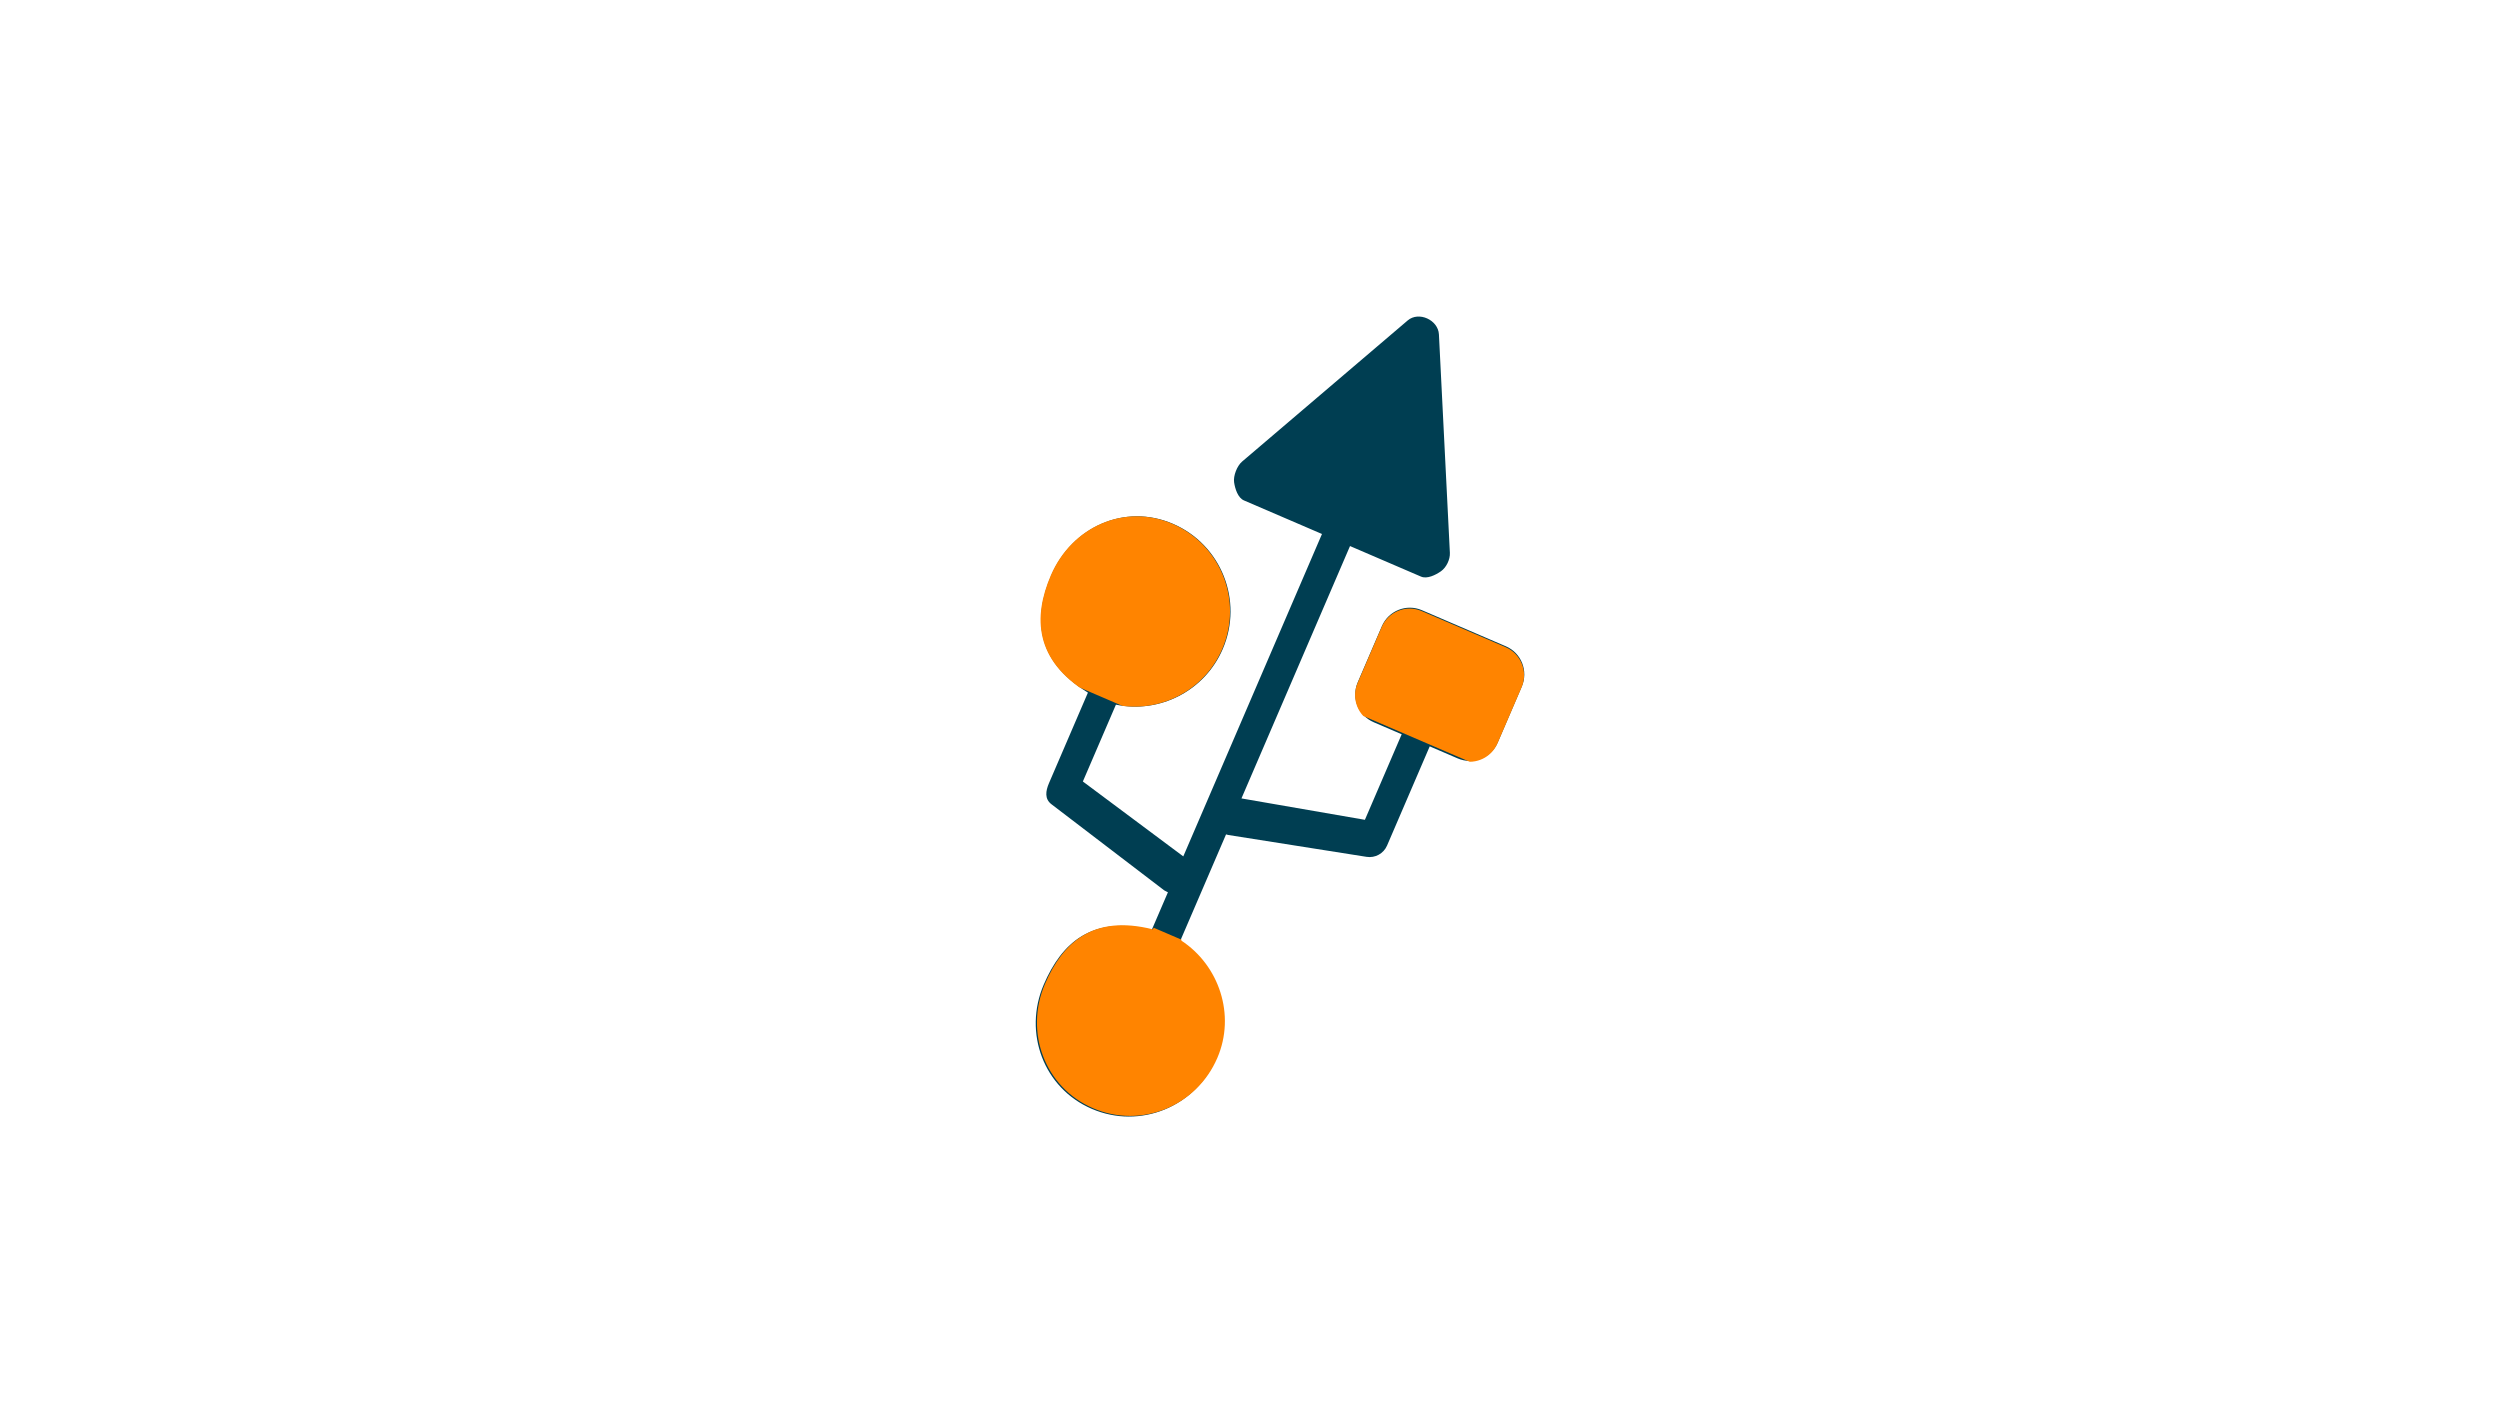 <svg xmlns="http://www.w3.org/2000/svg" xmlns:xlink="http://www.w3.org/1999/xlink" width="1920" zoomAndPan="magnify" viewBox="0 0 1440 810" height="1080" preserveAspectRatio="xMidYMid meet" version="1.0"><defs><clipPath id="b346456300"><path d="M 596 182 L 879 182 L 879 644 L 596 644 Z M 596 182 " clip-rule="nonzero"/></clipPath><clipPath id="54f574d241"><path d="M 690.336 118.285 L 948.695 229.426 L 749.824 691.715 L 491.469 580.574 Z M 690.336 118.285 " clip-rule="nonzero"/></clipPath><clipPath id="f264886809"><path d="M 584.996 60.141 L 952.898 218.406 L 749.289 691.719 L 381.387 533.453 Z M 584.996 60.141 " clip-rule="nonzero"/></clipPath><clipPath id="86ac44835f"><path d="M 596 265 L 732 265 L 732 424 L 596 424 Z M 596 265 " clip-rule="nonzero"/></clipPath><clipPath id="21ba2bf8b6"><path d="M 617.32 265.043 L 731.688 314.242 L 684.859 423.098 L 570.492 373.898 Z M 617.32 265.043 " clip-rule="nonzero"/></clipPath><clipPath id="69ea2f7f61"><path d="M 584.703 60.141 L 952.605 218.406 L 748.992 691.719 L 381.09 533.453 Z M 584.703 60.141 " clip-rule="nonzero"/></clipPath><clipPath id="9824f3ea6e"><path d="M 597 511 L 728 511 L 728 643 L 597 643 Z M 597 511 " clip-rule="nonzero"/></clipPath><clipPath id="396a11b0fb"><path d="M 612.055 511.797 L 727.109 561.293 L 683.543 662.57 L 568.488 613.074 Z M 612.055 511.797 " clip-rule="nonzero"/></clipPath><clipPath id="cfde5c79d0"><path d="M 585.707 59.77 L 953.609 218.035 L 749.996 691.348 L 382.094 533.082 Z M 585.707 59.77 " clip-rule="nonzero"/></clipPath><clipPath id="4b0326cc5d"><path d="M 754 321 L 878 321 L 878 444 L 754 444 Z M 754 321 " clip-rule="nonzero"/></clipPath><clipPath id="90c51f21de"><path d="M 788.359 321.484 L 890.324 365.348 L 856.832 443.199 L 754.867 399.336 Z M 788.359 321.484 " clip-rule="nonzero"/></clipPath><clipPath id="41fc494f37"><path d="M 584.863 60.652 L 952.766 218.918 L 749.152 692.23 L 381.25 533.965 Z M 584.863 60.652 " clip-rule="nonzero"/></clipPath></defs><g clip-path="url(#b346456300)"><g clip-path="url(#54f574d241)"><g clip-path="url(#f264886809)"><path fill="#003e52" d="M 867.379 372.266 L 819.023 351.465 C 810.109 347.629 799.805 351.742 795.965 360.668 L 782.082 392.941 C 778.242 401.863 782.344 412.18 791.258 416.012 L 807.375 422.945 L 786.184 472.211 L 715.078 459.887 L 777.609 314.527 L 818.535 332.133 C 822.016 333.629 826.918 331.207 830.012 329.035 C 833.109 326.852 835.328 322.223 835.129 318.426 L 828.82 192.598 C 828.379 184.262 817.199 179.164 810.848 184.559 L 715.43 265.879 C 712.535 268.344 710.293 274.094 710.844 277.828 C 711.395 281.566 713.023 286.742 716.508 288.238 L 761.461 307.578 L 681.574 493.281 L 623.73 450.137 L 642.766 405.887 C 667.738 411.105 693.84 398.164 704.316 373.812 C 716.285 345.992 703.426 313.668 675.641 301.715 C 647.852 289.762 617.551 303.539 605.59 331.34 C 595.117 355.691 596.43 380.391 626.645 398.953 L 604.23 451.059 C 602.254 455.66 601.629 460.172 605.609 463.223 L 670.551 512.824 C 670.883 513.121 672.75 513.887 672.723 513.949 L 663.371 535.688 C 628.906 527 611.5 543.168 601.227 567.051 C 589.254 594.887 601.117 626.762 628.906 638.715 C 656.711 650.676 688.492 637.578 700.469 609.742 C 711.125 584.973 701.512 556.434 679.73 542.152 L 706.211 480.59 C 706.629 480.691 707.047 480.91 707.508 480.953 L 787.133 493.539 C 792.059 494.34 796.953 491.664 798.934 487.066 L 823.52 429.91 L 839.637 436.844 C 848.551 440.68 858.859 436.566 862.699 427.641 L 876.582 395.367 C 880.395 386.414 876.277 376.094 867.379 372.266 Z M 867.379 372.266 " fill-opacity="1" fill-rule="nonzero"/></g></g></g><g clip-path="url(#86ac44835f)"><g clip-path="url(#21ba2bf8b6)"><g clip-path="url(#69ea2f7f61)"><path fill="#ff8400" d="M 867.086 372.266 L 818.73 351.465 C 809.816 347.633 799.508 351.746 795.672 360.668 L 781.789 392.941 C 777.949 401.867 782.051 412.18 790.965 416.012 L 807.082 422.945 L 785.891 472.211 L 714.785 459.887 L 777.316 314.527 L 818.242 332.133 C 821.723 333.629 826.625 331.207 829.715 329.035 C 832.816 326.852 835.035 322.223 834.836 318.426 L 828.527 192.598 C 828.086 184.262 816.906 179.164 810.555 184.559 L 715.137 265.883 C 712.242 268.348 709.996 274.094 710.547 277.828 C 711.102 281.566 712.73 286.742 716.211 288.242 L 761.168 307.578 L 681.281 493.281 L 623.438 450.137 L 642.473 405.887 C 667.445 411.105 693.547 398.164 704.023 373.812 C 715.992 345.992 703.133 313.672 675.348 301.715 C 647.559 289.762 617.258 303.539 605.297 331.344 C 594.824 355.691 596.137 380.391 626.352 398.953 L 603.938 451.062 C 601.961 455.66 601.336 460.172 605.316 463.223 L 670.258 512.824 C 670.586 513.121 672.457 513.887 672.426 513.949 L 663.078 535.688 C 628.613 527 611.207 543.168 600.934 567.051 C 588.961 594.887 600.824 626.762 628.613 638.715 C 656.414 650.676 688.199 637.578 700.176 609.742 C 710.832 584.973 701.219 556.434 679.438 542.152 L 705.918 480.59 C 706.332 480.691 706.754 480.91 707.215 480.953 L 786.836 493.543 C 791.766 494.34 796.66 491.668 798.637 487.066 L 823.227 429.91 L 839.344 436.844 C 848.258 440.68 858.566 436.566 862.406 427.641 L 876.289 395.367 C 880.102 386.414 875.984 376.094 867.086 372.266 Z M 867.086 372.266 " fill-opacity="1" fill-rule="nonzero"/></g></g></g><g clip-path="url(#9824f3ea6e)"><g clip-path="url(#396a11b0fb)"><g clip-path="url(#cfde5c79d0)"><path fill="#ff8400" d="M 868.09 371.895 L 819.734 351.094 C 810.82 347.258 800.512 351.371 796.676 360.297 L 782.789 392.57 C 778.953 401.492 783.055 411.805 791.969 415.641 L 808.086 422.574 L 786.891 471.84 L 715.789 459.516 L 778.32 314.156 L 819.246 331.762 C 822.727 333.258 827.629 330.832 830.719 328.664 C 833.82 326.48 836.039 321.852 835.84 318.055 L 829.531 192.227 C 829.086 183.887 817.91 178.793 811.559 184.188 L 716.137 265.508 C 713.242 267.973 711 273.723 711.551 277.457 C 712.102 281.195 713.734 286.371 717.215 287.867 L 762.172 307.207 L 682.285 492.91 L 624.441 449.762 L 643.473 405.516 C 668.449 410.734 694.551 397.789 705.027 373.441 C 716.992 345.621 704.137 313.297 676.348 301.344 C 648.562 289.391 618.262 303.168 606.301 330.969 C 595.824 355.32 597.141 380.02 627.355 398.582 L 604.941 450.688 C 602.961 455.289 602.34 459.801 606.316 462.852 L 671.258 512.453 C 671.59 512.75 673.457 513.516 673.43 513.578 L 664.078 535.316 C 629.613 526.629 612.211 542.797 601.938 566.68 C 589.961 594.516 601.828 626.391 629.613 638.344 C 657.418 650.305 689.203 637.207 701.18 609.371 C 711.832 584.602 702.219 556.062 680.438 541.777 L 706.922 480.215 C 707.336 480.32 707.758 480.539 708.215 480.582 L 787.84 493.168 C 792.77 493.969 797.664 491.293 799.641 486.695 L 824.23 429.539 L 840.348 436.473 C 849.262 440.305 859.57 436.191 863.406 427.27 L 877.293 394.996 C 881.105 386.043 876.988 375.723 868.09 371.895 Z M 868.09 371.895 " fill-opacity="1" fill-rule="nonzero"/></g></g></g><g clip-path="url(#4b0326cc5d)"><g clip-path="url(#90c51f21de)"><g clip-path="url(#41fc494f37)"><path fill="#ff8400" d="M 867.246 372.777 L 818.891 351.977 C 809.977 348.145 799.668 352.258 795.832 361.18 L 781.945 393.453 C 778.109 402.379 782.211 412.691 791.125 416.523 L 807.242 423.457 L 786.051 472.727 L 714.945 460.398 L 777.477 315.039 L 818.402 332.645 C 821.883 334.141 826.785 331.719 829.875 329.547 C 832.977 327.363 835.195 322.734 834.996 318.938 L 828.688 193.109 C 828.242 184.773 817.066 179.676 810.715 185.07 L 715.293 266.395 C 712.402 268.859 710.156 274.605 710.707 278.344 C 711.258 282.078 712.891 287.254 716.371 288.754 L 761.328 308.09 L 681.441 493.793 L 623.598 450.648 L 642.633 406.402 C 667.605 411.617 693.707 398.676 704.184 374.324 C 716.152 346.504 703.293 314.184 675.508 302.227 C 647.719 290.273 617.418 304.051 605.457 331.855 C 594.984 356.203 596.297 380.902 626.512 399.469 L 604.098 451.574 C 602.117 456.172 601.496 460.684 605.477 463.734 L 670.418 513.34 C 670.746 513.633 672.617 514.398 672.586 514.465 L 663.238 536.199 C 628.773 527.512 611.367 543.68 601.094 567.562 C 589.121 595.398 600.984 627.273 628.773 639.23 C 656.574 651.191 688.359 638.09 700.336 610.254 C 710.992 585.484 701.375 556.949 679.598 542.664 L 706.078 481.102 C 706.492 481.203 706.914 481.422 707.375 481.465 L 786.996 494.055 C 791.926 494.852 796.82 492.18 798.797 487.578 L 823.387 430.422 L 839.504 437.355 C 848.418 441.191 858.727 437.078 862.566 428.152 L 876.449 395.879 C 880.262 386.926 876.145 376.605 867.246 372.777 Z M 867.246 372.777 " fill-opacity="1" fill-rule="nonzero"/></g></g></g></svg>